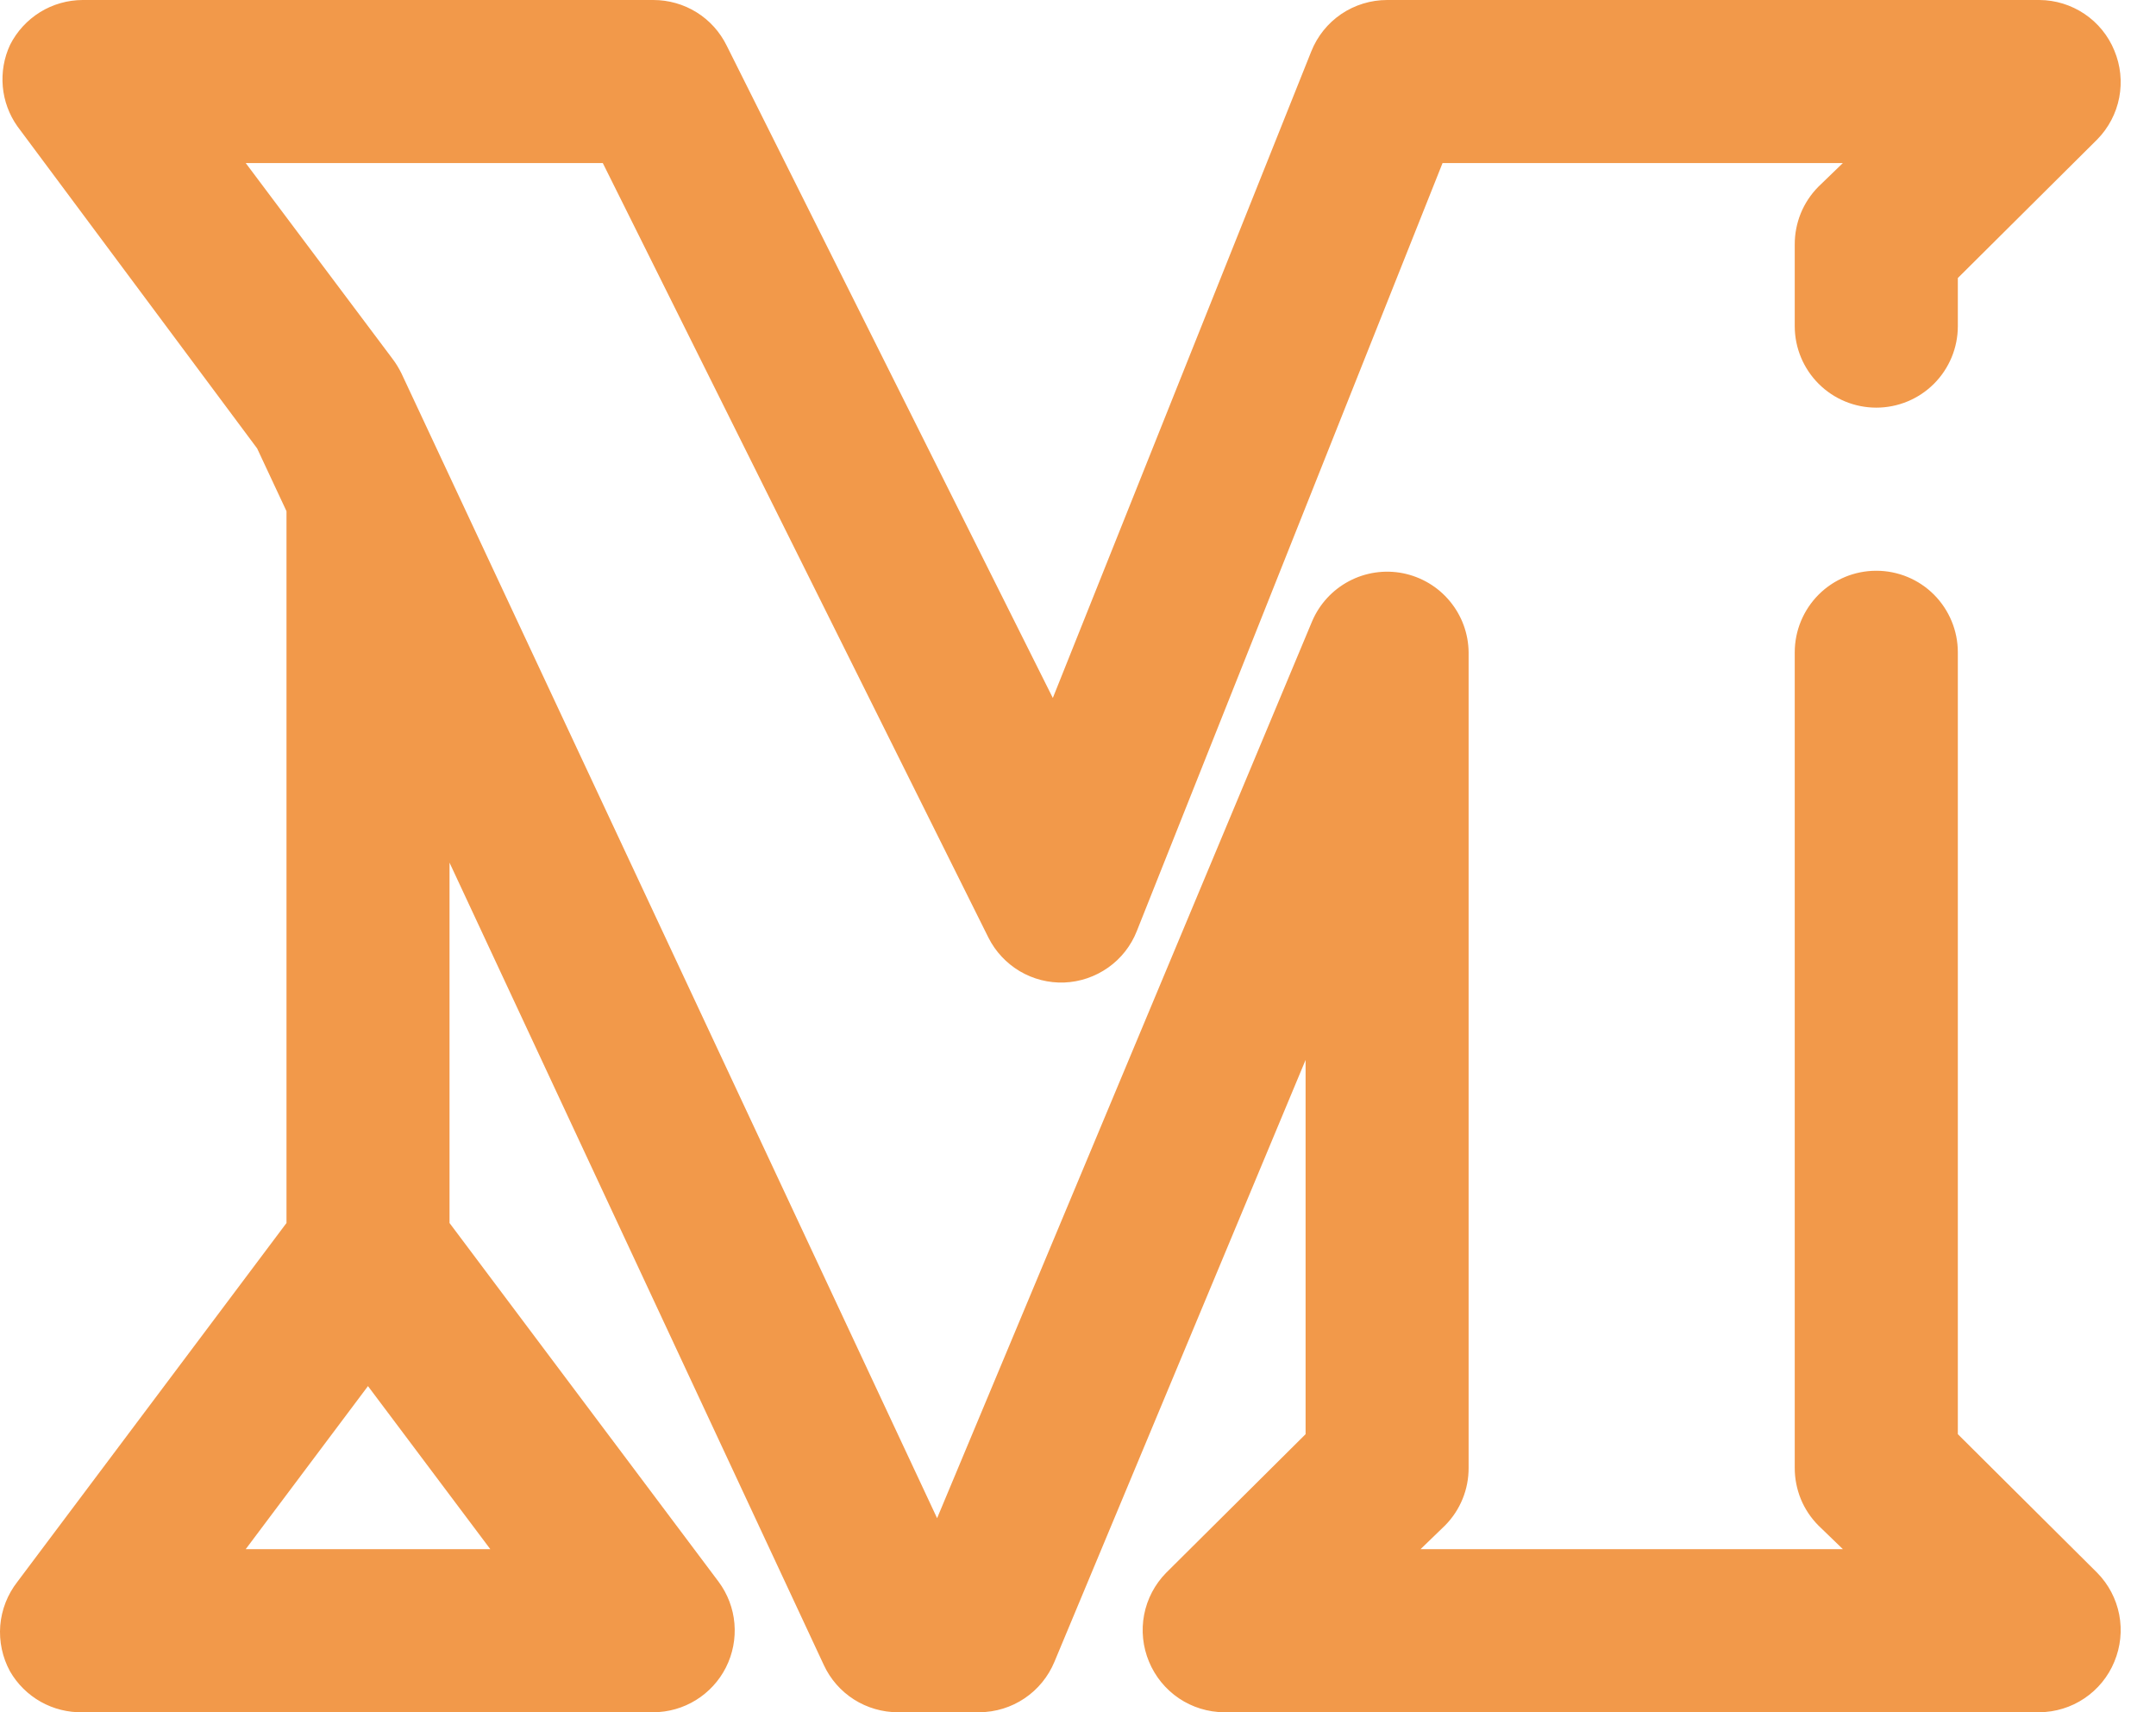 <svg width="34" height="27" viewBox="0 0 34 27" fill="none" xmlns="http://www.w3.org/2000/svg">
<path d="M30.875 22.615V10.286C30.875 9.945 30.739 9.618 30.498 9.376C30.257 9.135 29.93 9 29.589 9C29.248 9 28.921 9.135 28.68 9.376C28.439 9.618 28.303 9.945 28.303 10.286V23.142C28.302 23.312 28.335 23.48 28.398 23.636C28.462 23.793 28.557 23.935 28.676 24.055L29.062 24.428H22.402L22.788 24.055C22.907 23.935 23.001 23.793 23.065 23.636C23.129 23.48 23.161 23.312 23.16 23.142V10.286C23.157 9.991 23.052 9.706 22.863 9.479C22.675 9.252 22.414 9.097 22.124 9.039C21.835 8.982 21.535 9.026 21.274 9.164C21.013 9.302 20.807 9.526 20.692 9.797L14.778 23.94L6.331 5.888C6.291 5.807 6.244 5.729 6.189 5.657L3.875 2.571H9.506L15.588 14.786C15.698 15.005 15.87 15.189 16.082 15.315C16.294 15.44 16.537 15.502 16.783 15.493C17.032 15.483 17.272 15.401 17.476 15.257C17.679 15.114 17.836 14.914 17.927 14.683L22.749 2.571H29.062L28.676 2.944C28.557 3.064 28.462 3.207 28.398 3.364C28.335 3.52 28.302 3.688 28.303 3.857V5.143C28.303 5.484 28.439 5.811 28.68 6.052C28.921 6.293 29.248 6.428 29.589 6.428C29.93 6.428 30.257 6.293 30.498 6.052C30.739 5.811 30.875 5.484 30.875 5.143V4.384L33.073 2.199C33.251 2.018 33.372 1.788 33.42 1.539C33.468 1.289 33.441 1.031 33.343 0.797C33.247 0.562 33.083 0.361 32.872 0.219C32.662 0.078 32.414 0.001 32.16 2.57555e-06H21.875C21.617 -0 21.366 0.077 21.152 0.221C20.939 0.366 20.774 0.571 20.679 0.81L16.603 11.006L11.46 0.72C11.354 0.504 11.19 0.321 10.985 0.194C10.781 0.067 10.544 -0 10.303 2.57555e-06H1.303C1.066 0.001 0.833 0.067 0.631 0.192C0.43 0.317 0.266 0.495 0.159 0.707C0.063 0.913 0.024 1.14 0.044 1.366C0.064 1.591 0.144 1.808 0.275 1.993L4.055 7.071L4.518 8.061V19.285L0.275 24.942C0.119 25.141 0.025 25.381 0.004 25.632C-0.016 25.884 0.038 26.136 0.159 26.357C0.275 26.557 0.442 26.722 0.643 26.835C0.844 26.948 1.073 27.005 1.303 27H10.303C10.541 26.999 10.773 26.933 10.975 26.808C11.177 26.683 11.341 26.505 11.448 26.293C11.556 26.079 11.602 25.84 11.582 25.601C11.562 25.363 11.475 25.134 11.332 24.942L7.089 19.285V13.603L12.991 26.254C13.094 26.477 13.259 26.666 13.466 26.798C13.674 26.93 13.915 27 14.16 27H15.446C15.7 26.998 15.948 26.922 16.158 26.78C16.369 26.638 16.532 26.437 16.629 26.203L20.589 16.714V22.615L18.39 24.801C18.212 24.982 18.091 25.212 18.043 25.461C17.995 25.71 18.022 25.968 18.12 26.203C18.217 26.437 18.381 26.638 18.591 26.78C18.802 26.922 19.049 26.998 19.303 27H32.16C32.414 26.998 32.662 26.922 32.872 26.78C33.083 26.638 33.247 26.437 33.343 26.203C33.441 25.968 33.468 25.71 33.42 25.461C33.372 25.212 33.251 24.982 33.073 24.801L30.875 22.615ZM3.875 24.428L5.803 21.857L7.732 24.428H3.875Z" fill="#F2994A"/>
</svg>
